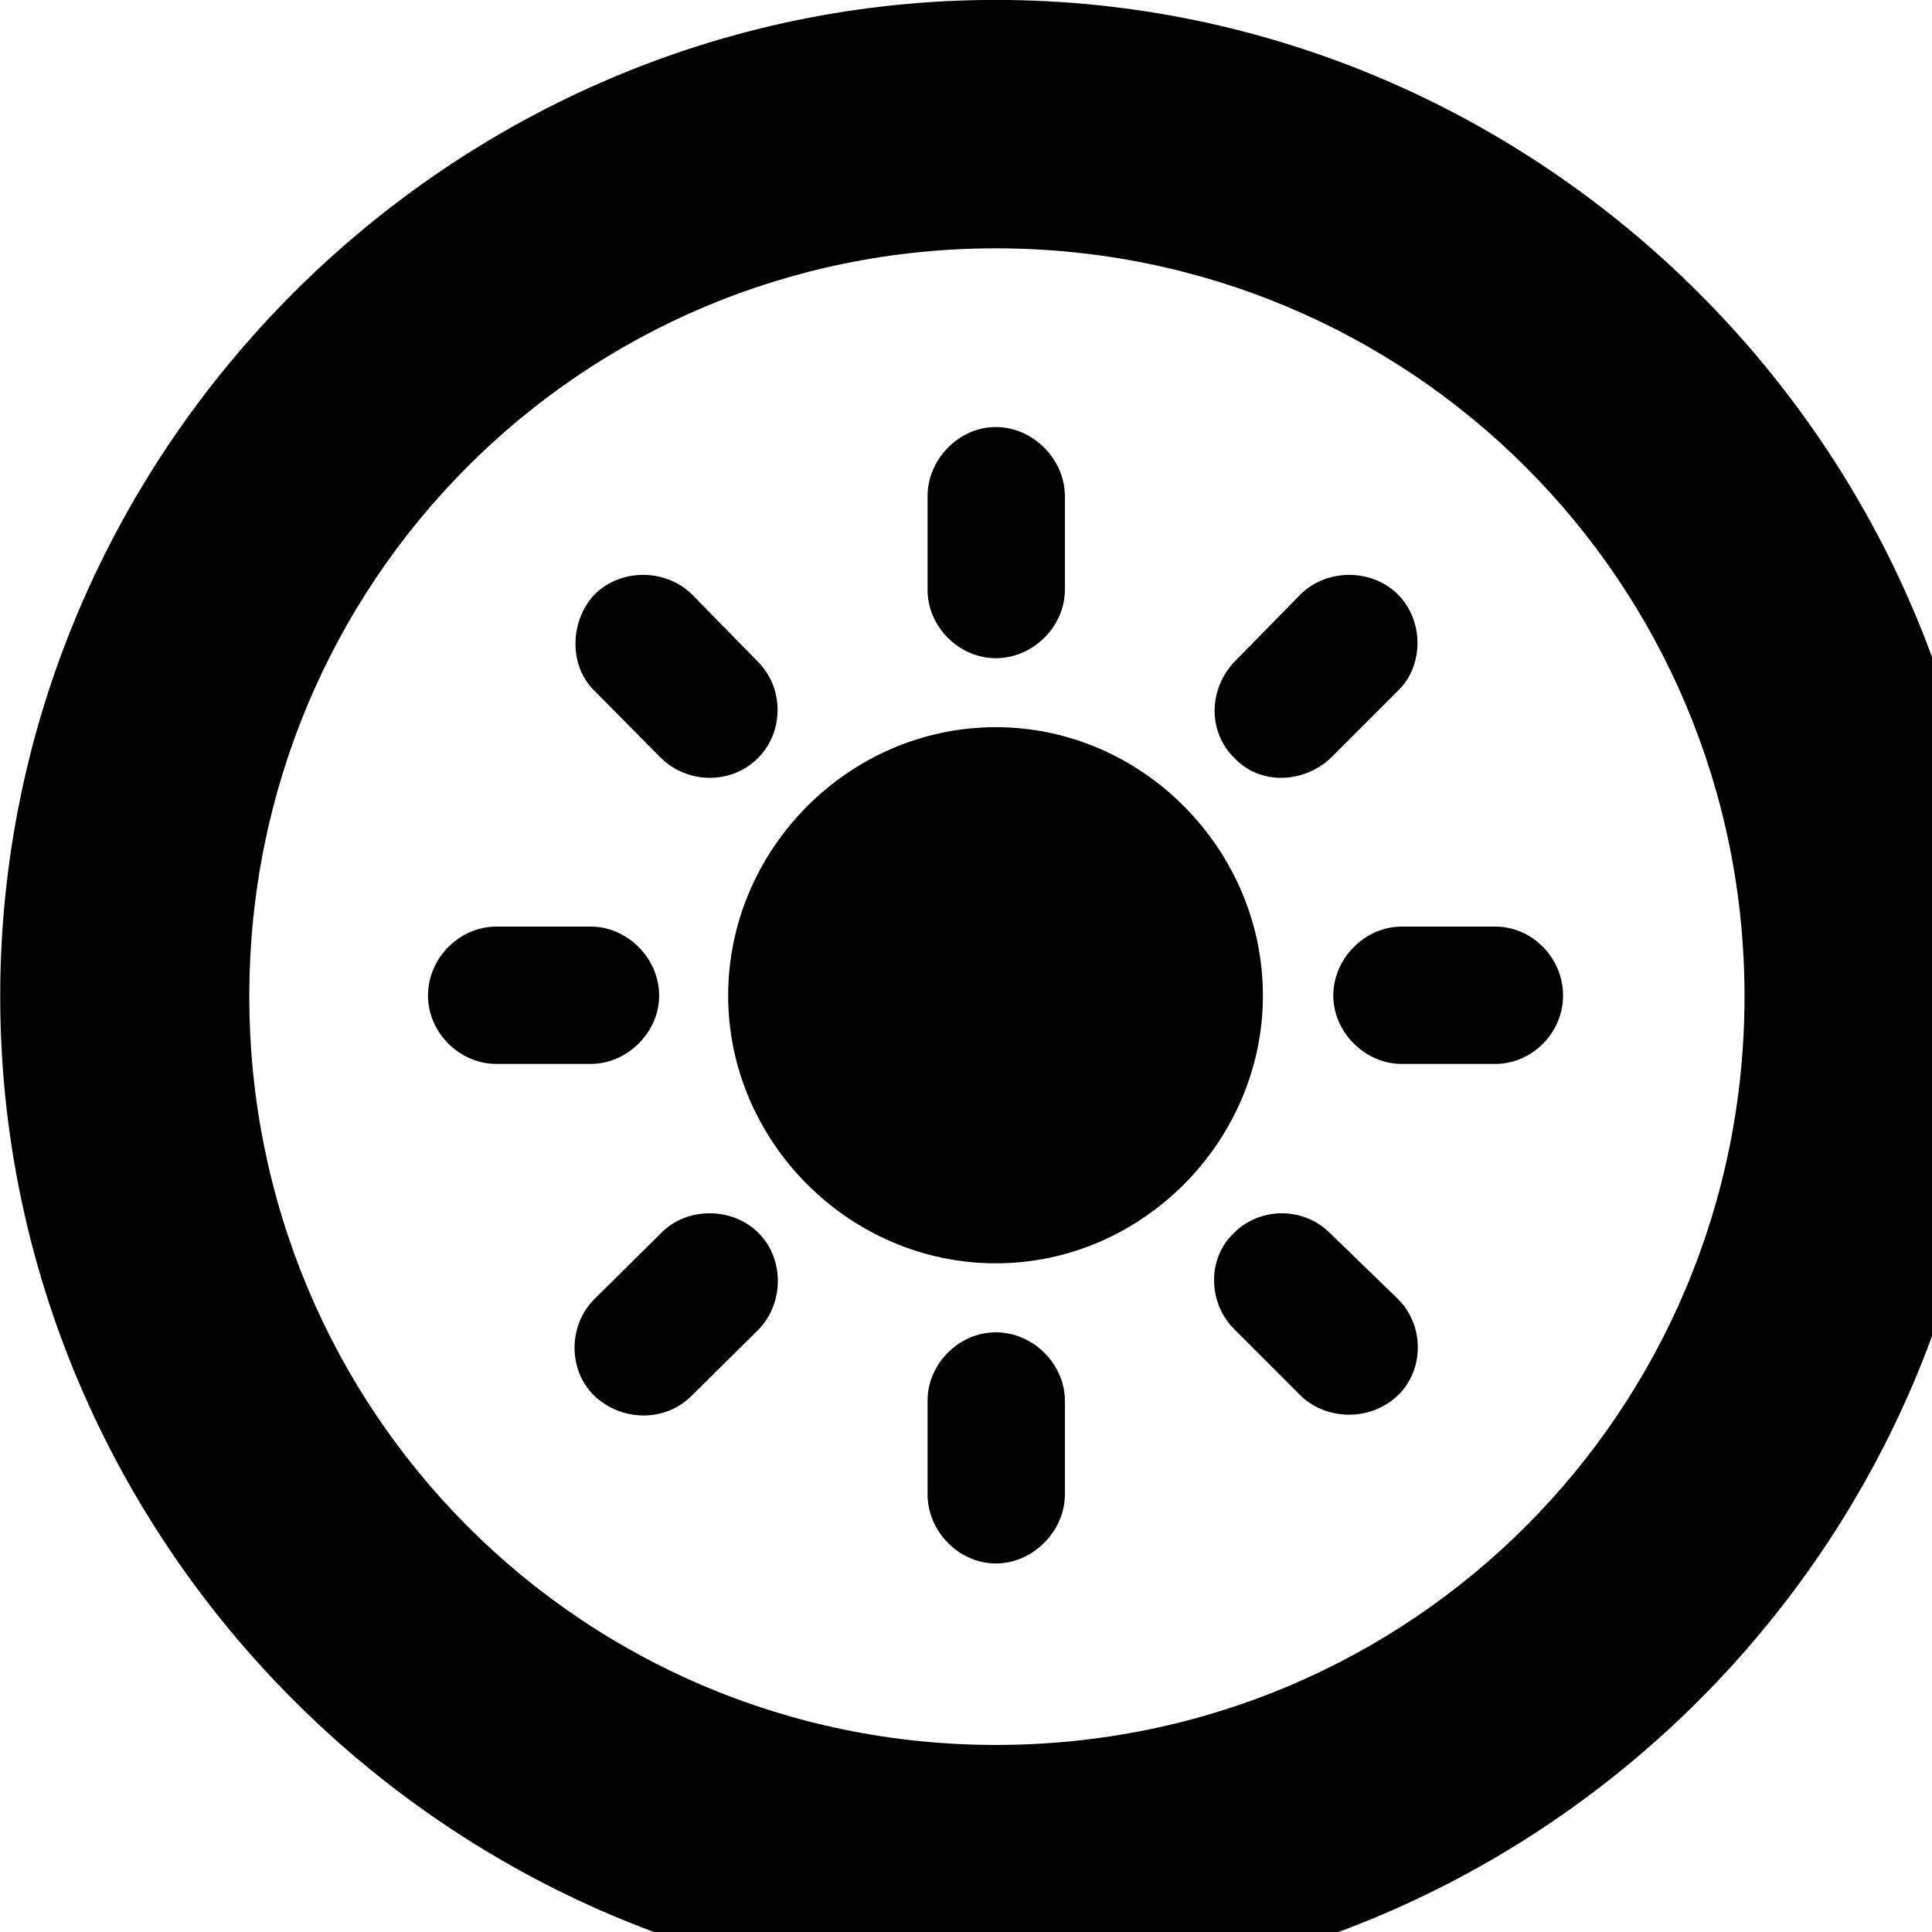 <svg xmlns="http://www.w3.org/2000/svg" viewBox="0 0 28 28" width="28" height="28">
  <path d="M14.433 28.889C22.363 28.889 28.873 22.369 28.873 14.439C28.873 6.519 22.353 -0.001 14.433 -0.001C6.513 -0.001 0.003 6.519 0.003 14.439C0.003 22.369 6.523 28.889 14.433 28.889ZM14.433 25.289C8.433 25.289 3.613 20.449 3.613 14.439C3.613 8.439 8.423 3.599 14.433 3.599C20.443 3.599 25.283 8.439 25.283 14.439C25.283 20.449 20.453 25.289 14.433 25.289ZM14.433 6.189C13.893 6.189 13.443 6.659 13.443 7.189V8.549C13.443 9.079 13.893 9.539 14.433 9.539C14.973 9.539 15.433 9.079 15.433 8.549V7.189C15.433 6.659 14.973 6.189 14.433 6.189ZM20.253 8.609C19.863 8.229 19.223 8.249 18.853 8.609L17.883 9.599C17.513 9.999 17.503 10.609 17.893 10.989C18.263 11.379 18.893 11.359 19.293 10.979L20.263 10.009C20.643 9.639 20.633 8.979 20.253 8.609ZM8.623 8.609C8.263 8.979 8.233 9.639 8.613 10.009L9.573 10.979C9.953 11.359 10.593 11.379 10.983 10.989C11.363 10.609 11.363 9.979 10.993 9.599L10.023 8.609C9.653 8.249 9.013 8.229 8.623 8.609ZM14.433 18.309C16.553 18.309 18.303 16.539 18.303 14.429C18.303 12.309 16.553 10.539 14.433 10.539C12.303 10.539 10.553 12.309 10.553 14.429C10.553 16.539 12.303 18.309 14.433 18.309ZM22.653 14.429C22.653 13.879 22.203 13.429 21.673 13.429H20.313C19.783 13.429 19.323 13.889 19.323 14.429C19.323 14.959 19.783 15.419 20.313 15.419H21.673C22.203 15.419 22.653 14.969 22.653 14.429ZM6.203 14.429C6.203 14.969 6.663 15.419 7.193 15.419H8.563C9.093 15.419 9.553 14.959 9.553 14.429C9.553 13.889 9.093 13.429 8.563 13.429H7.193C6.663 13.429 6.203 13.879 6.203 14.429ZM8.603 20.219C8.993 20.599 9.623 20.619 10.013 20.239L10.983 19.279C11.363 18.899 11.373 18.249 10.993 17.869C10.613 17.489 9.953 17.489 9.583 17.869L8.613 18.829C8.233 19.209 8.233 19.849 8.603 20.219ZM20.263 20.219C20.643 19.849 20.643 19.209 20.263 18.829L19.273 17.869C18.893 17.489 18.263 17.489 17.883 17.869C17.483 18.249 17.513 18.899 17.893 19.269L18.863 20.239C19.253 20.599 19.883 20.589 20.263 20.219ZM14.433 22.659C14.973 22.659 15.433 22.189 15.433 21.659V20.299C15.433 19.769 14.973 19.309 14.433 19.309C13.893 19.309 13.443 19.769 13.443 20.299V21.659C13.443 22.189 13.893 22.659 14.433 22.659Z" />
</svg>
